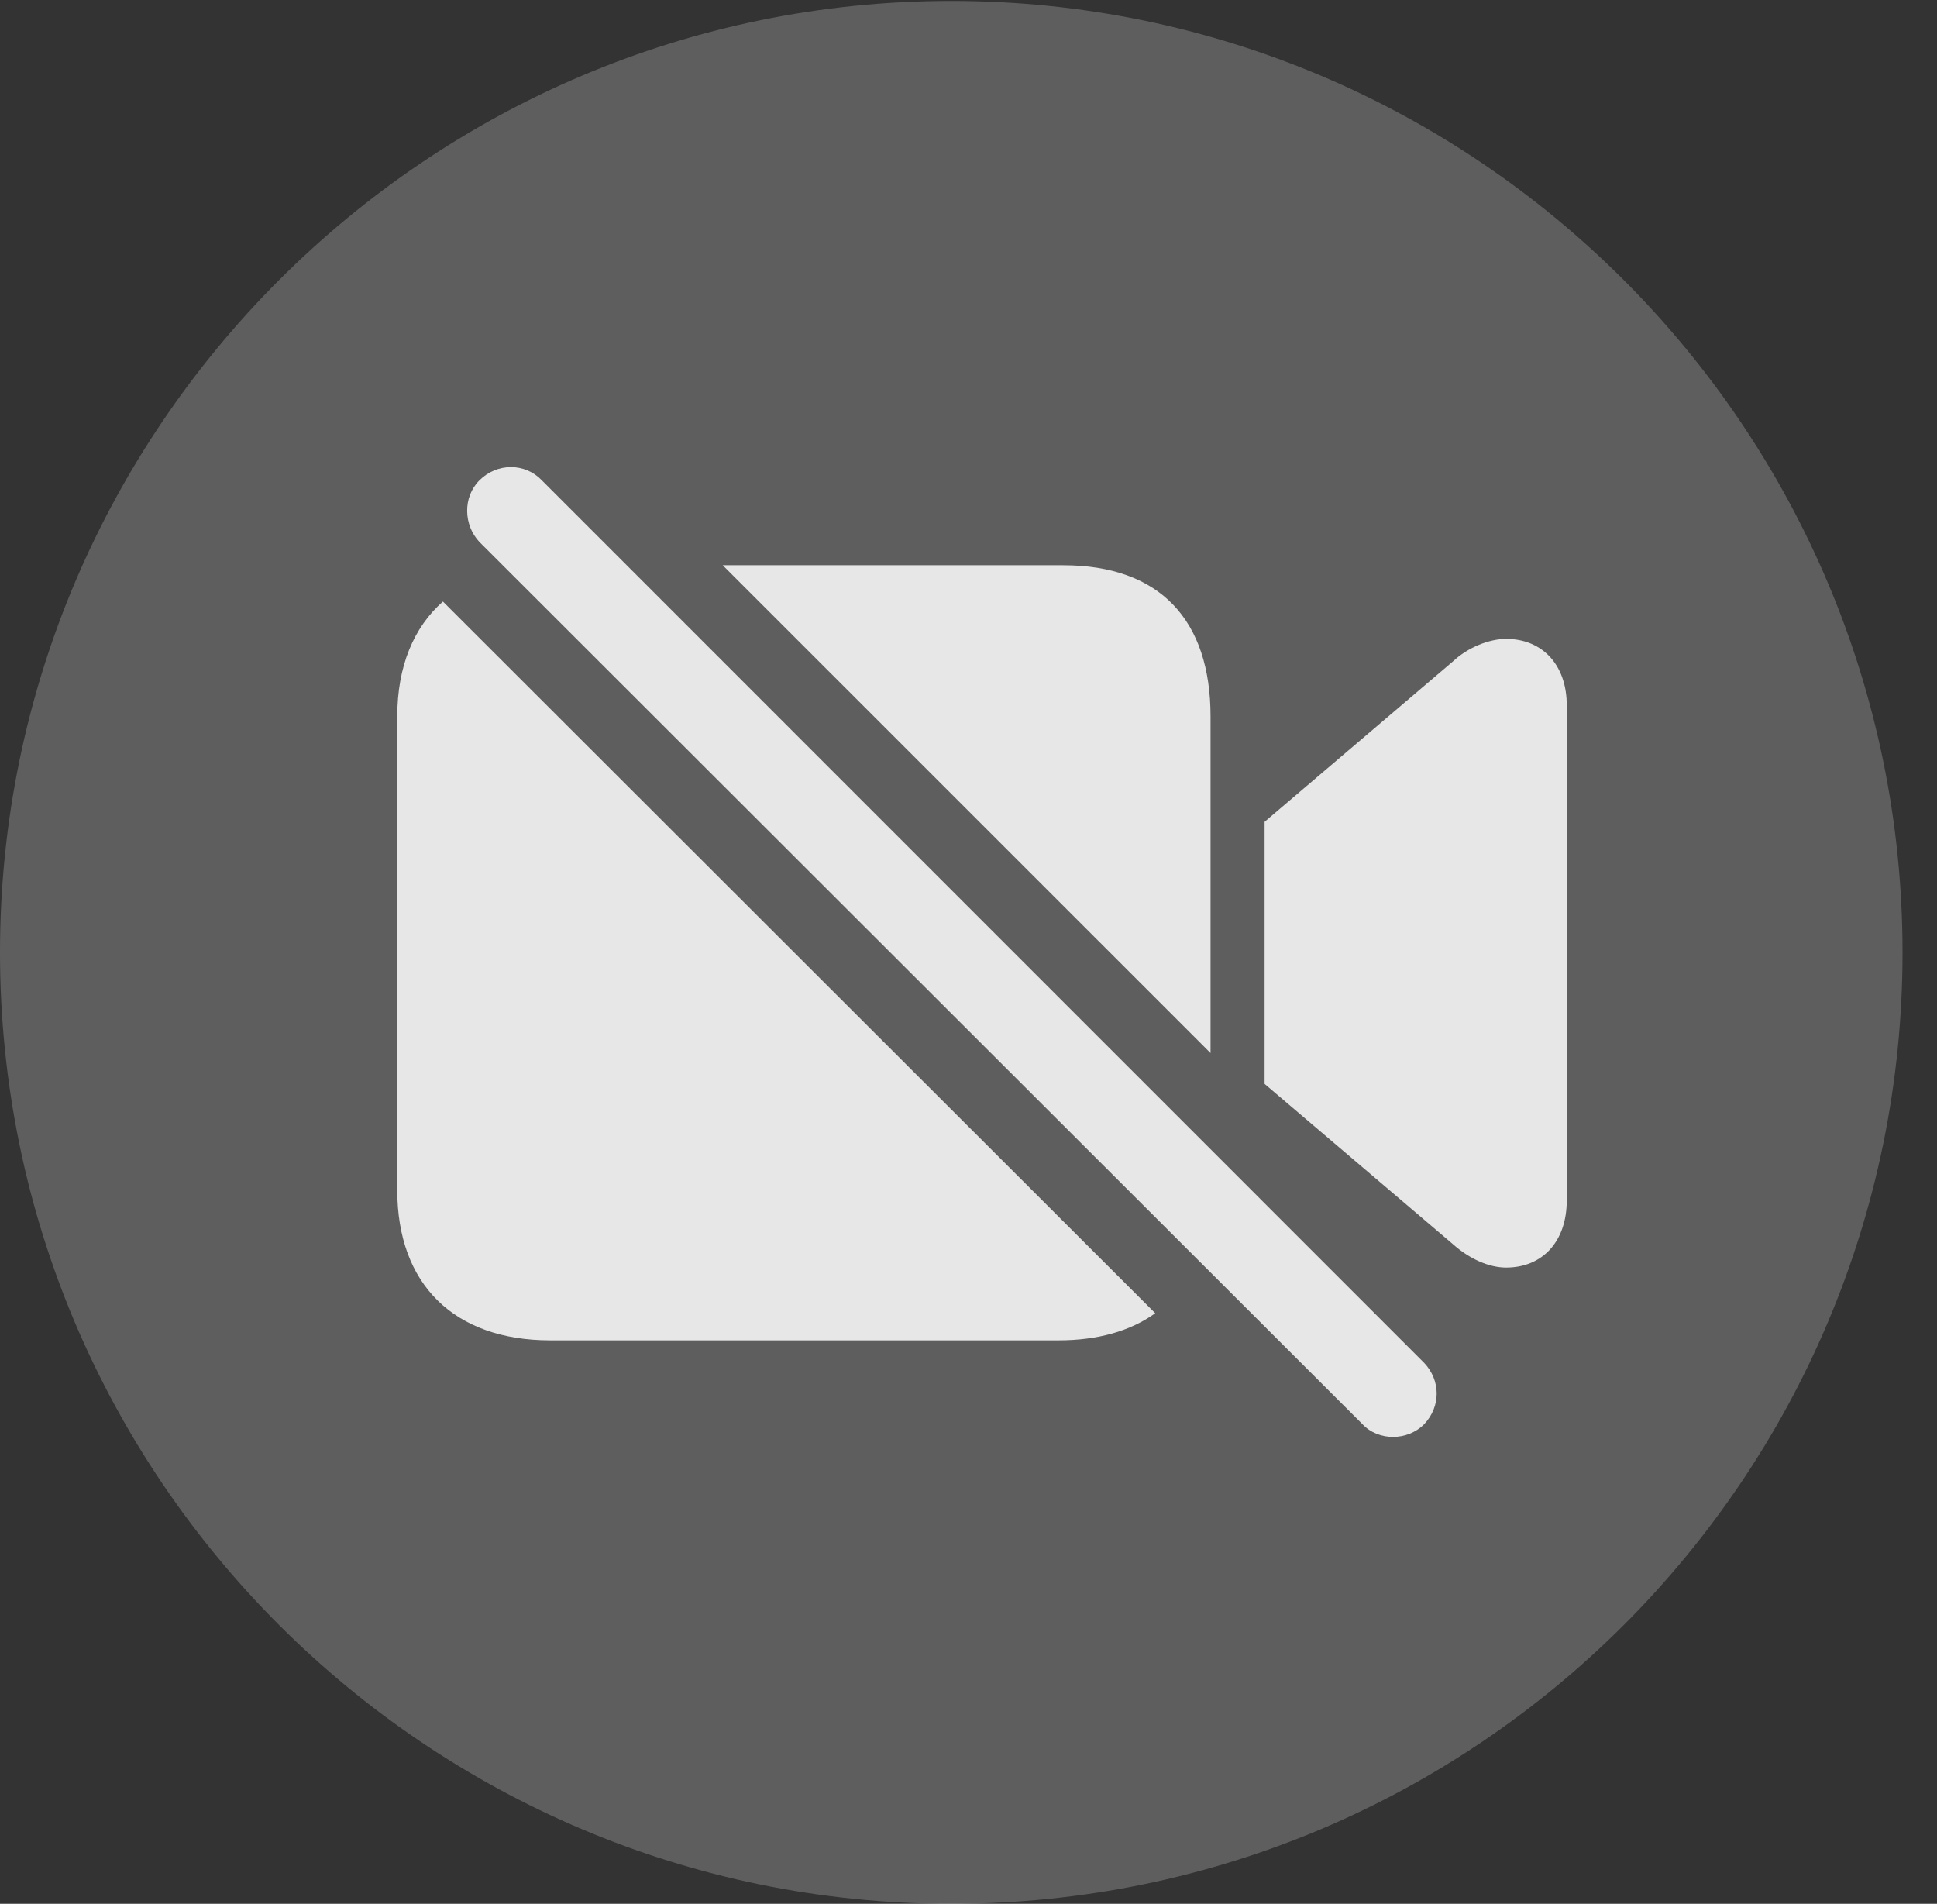 <?xml version="1.0" encoding="UTF-8"?>
<!--Generator: Apple Native CoreSVG 341-->
<!DOCTYPE svg
PUBLIC "-//W3C//DTD SVG 1.1//EN"
       "http://www.w3.org/Graphics/SVG/1.1/DTD/svg11.dtd">
<svg version="1.1" xmlns="http://www.w3.org/2000/svg" xmlns:xlink="http://www.w3.org/1999/xlink" viewBox="0 0 20.283 19.932">
 <rect x="0" y="0" width="20.283" height="19.932" fill="#333333" stroke="none"/>
 <g>
  <rect height="19.932" opacity="0" width="20.283" x="0" y="0"/>
  <path d="M9.961 19.932C15.459 19.932 19.922 15.469 19.922 9.971C19.922 4.482 15.459 0.01 9.961 0.01C4.473 0.01 0 4.482 0 9.971C0 15.469 4.473 19.932 9.961 19.932Z" fill="white" fill-opacity="0.212"/>
  <path d="M5.674 5.029L14.912 14.268C15.088 14.453 15.088 14.727 14.912 14.912C14.736 15.088 14.434 15.088 14.268 14.912L5.02 5.674C4.854 5.498 4.844 5.205 5.02 5.029C5.205 4.844 5.498 4.844 5.674 5.029ZM12.097 13.749C11.838 13.935 11.496 14.033 11.084 14.033L5.762 14.033C4.756 14.033 4.16 13.447 4.16 12.461L4.16 7.5C4.16 6.975 4.333 6.566 4.638 6.298ZM16.406 7.383L16.406 12.568C16.406 12.998 16.152 13.271 15.771 13.271C15.596 13.271 15.391 13.184 15.215 13.027L13.242 11.348L13.242 8.604L15.215 6.924C15.371 6.777 15.596 6.689 15.771 6.689C16.152 6.689 16.406 6.963 16.406 7.383ZM12.676 7.5L12.676 11.025L7.568 5.918L11.133 5.918C12.148 5.918 12.676 6.494 12.676 7.5Z" fill="white" fill-opacity="0.85"/>
 </g>
</svg>
